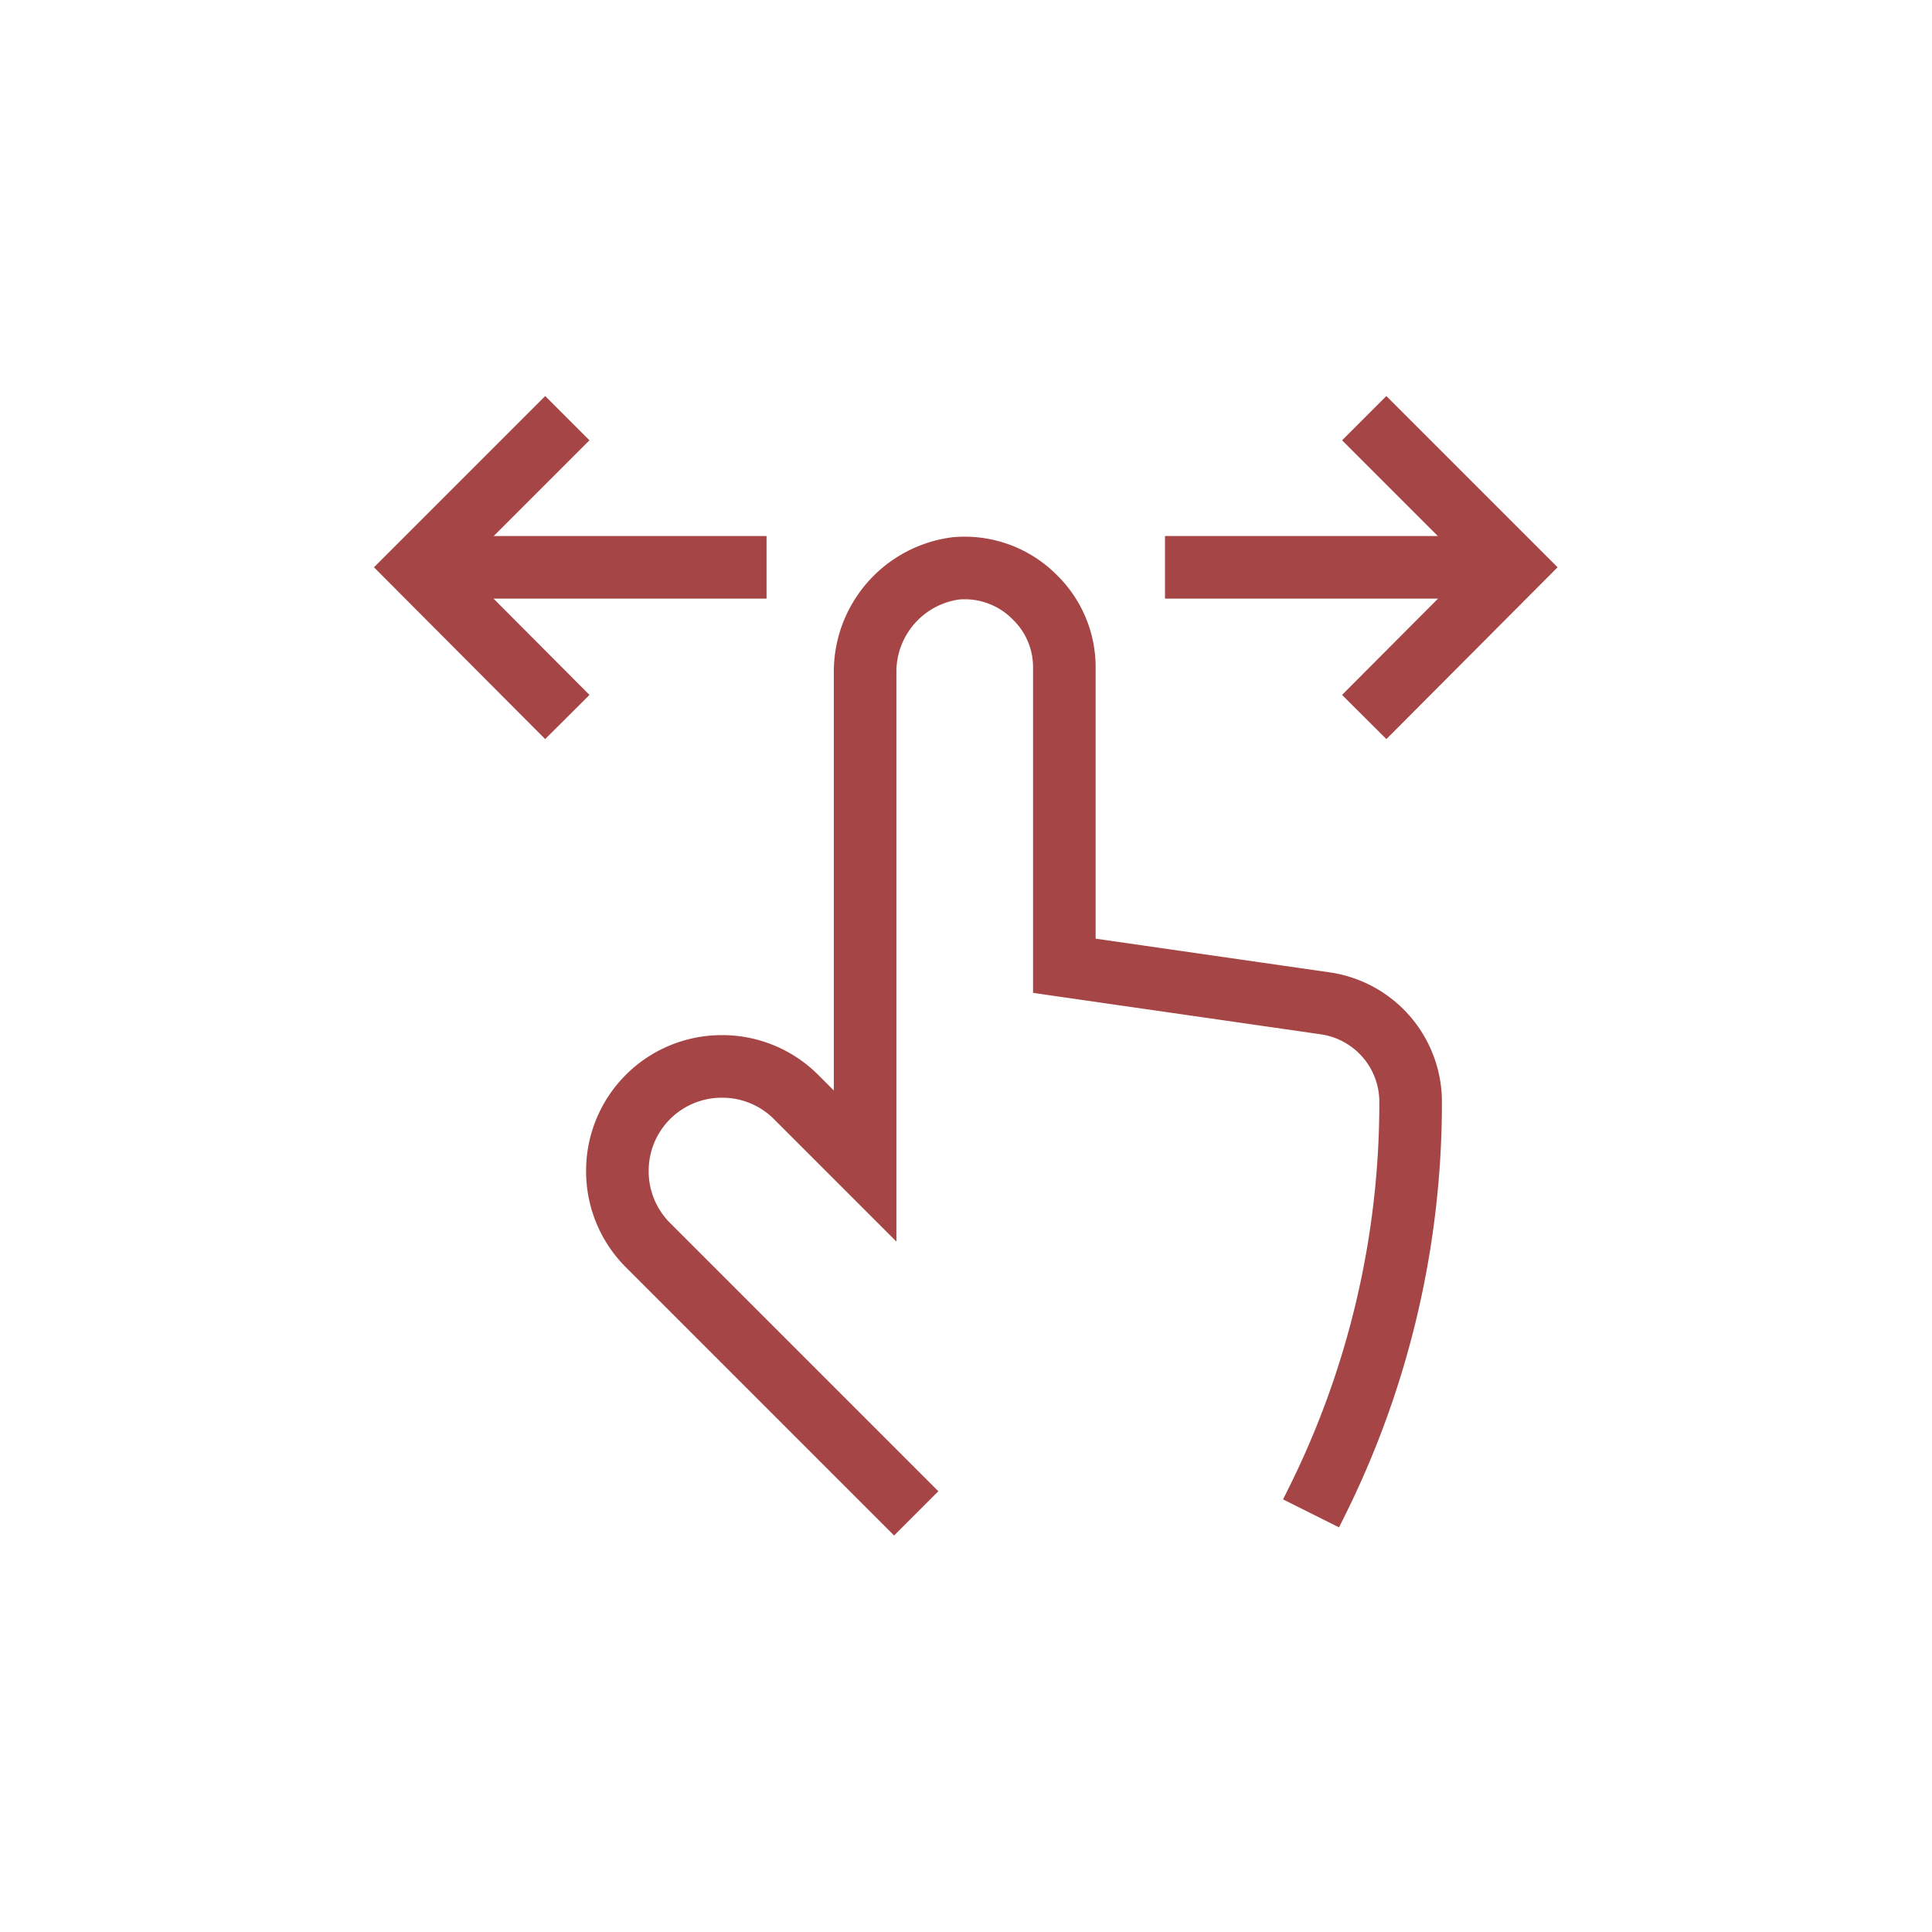 <?xml version="1.0" encoding="UTF-8" standalone="no"?>
<svg
   style="color:#A64545;"
   data-name="Layer 1"
   fill="currentColor"
   id="Layer_1"
   viewBox="-5.12 -6 33.6 33.6"
   version="1.1"
   sodipodi:docname="move.svg"
   width="33.6"
   height="33.6"
   inkscape:version="1.3.2 (091e20ef0f, 2023-11-25)"
   xmlns:inkscape="http://www.inkscape.org/namespaces/inkscape"
   xmlns:sodipodi="http://sodipodi.sourceforge.net/DTD/sodipodi-0.dtd"
   xmlns="http://www.w3.org/2000/svg"
   xmlns:svg="http://www.w3.org/2000/svg">
  <defs
     id="defs3" />
  <g
     id="SVGRepo_tracerCarrier"
     stroke-linecap="round"
     stroke-linejoin="round" />
  <g
     id="SVGRepo_iconCarrier"
     transform="matrix(0.907,0,0,0.907,0.792,-0.088)">
    <defs
       id="defs1">
      <style
         id="style1">.cls-1{fill:none;stroke:currentColor;stroke-miterlimit:10;stroke-width:1.2;}</style>
    </defs>
    <path
       class="cls-1"
       d="M 11.05,22.5 5.91,17.36 a 2,2 0 0 1 -0.59,-1.43 2,2 0 0 1 2,-2 2,2 0 0 1 1.43,0.59 l 1.32,1.32 V 6.38 a 2,2 0 0 1 1.74,-2 1.89,1.89 0 0 1 1.52,0.56 1.87,1.87 0 0 1 0.56,1.34 V 12 l 5,0.72 a 1.91,1.91 0 0 1 1.64,1.89 v 0 a 17.18,17.18 0 0 1 -1.82,7.71 l -0.09,0.18"
       id="path2" />
    <polyline
       class="cls-1"
       points="19.64 7.23 22.5 4.36 19.64 1.5"
       id="polyline2" />
    <line
       class="cls-1"
       x1="15.82"
       x2="22.5"
       y1="4.36"
       y2="4.36"
       id="line2" />
    <polyline
       class="cls-1"
       points="4.36 7.23 1.5 4.36 4.36 1.5"
       id="polyline3" />
    <line
       class="cls-1"
       x1="8.18"
       x2="1.5"
       y1="4.36"
       y2="4.36"
       id="line3" />
  </g>
</svg>
